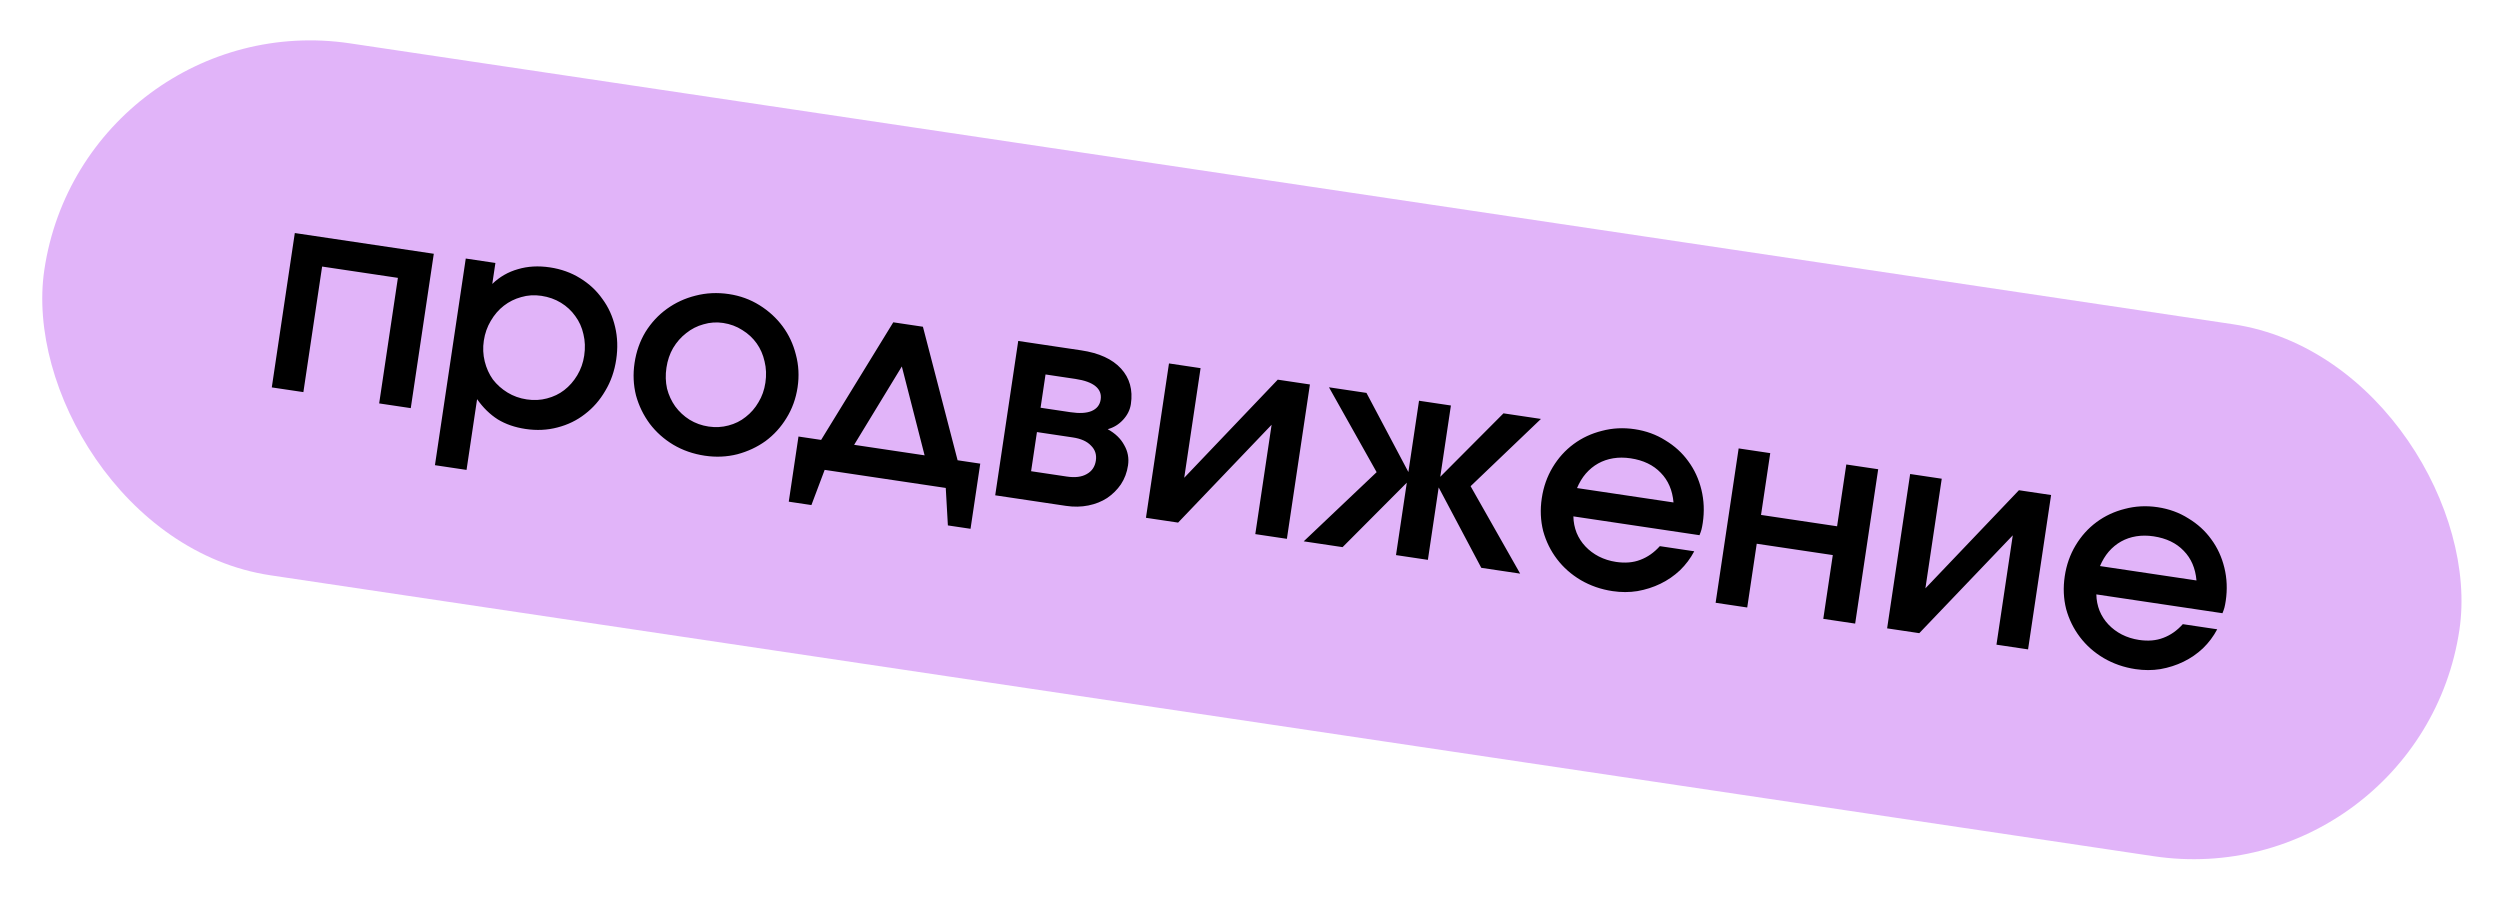 <svg width="377" height="136" viewBox="0 0 377 136" fill="none" xmlns="http://www.w3.org/2000/svg">
<rect x="12.672" y="0.555" width="368.22" height="81.11" rx="40.555" transform="rotate(8.484 12.672 0.555)" fill="#E1B4F9"/>
<path d="M40.985 58.42L44.457 35.142L65.416 38.268L61.944 61.546L57.178 60.835L60.003 41.901L48.575 40.196L45.75 59.13L40.985 58.42ZM65.589 70.151L70.237 38.987L74.707 39.654L74.236 42.817C75.344 41.746 76.633 41.005 78.103 40.592C79.577 40.15 81.185 40.06 82.928 40.32C84.615 40.572 86.129 41.114 87.471 41.946C88.84 42.782 89.963 43.827 90.84 45.078C91.749 46.306 92.388 47.709 92.756 49.287C93.128 50.837 93.184 52.483 92.924 54.226C92.664 55.969 92.114 57.54 91.273 58.938C90.46 60.34 89.438 61.509 88.206 62.446C87.002 63.387 85.624 64.058 84.069 64.459C82.543 64.863 80.937 64.94 79.25 64.688C77.647 64.449 76.254 63.968 75.068 63.245C73.887 62.494 72.846 61.477 71.945 60.193L70.354 70.862L65.589 70.151ZM79.44 60.233C80.509 60.393 81.522 60.343 82.48 60.083C83.467 59.828 84.334 59.411 85.081 58.833C85.861 58.231 86.518 57.481 87.055 56.584C87.591 55.687 87.939 54.704 88.098 53.636C88.27 52.483 88.23 51.4 87.979 50.385C87.756 49.374 87.346 48.465 86.748 47.658C86.178 46.854 85.459 46.187 84.59 45.655C83.721 45.123 82.738 44.775 81.641 44.611C80.573 44.452 79.558 44.516 78.595 44.803C77.637 45.063 76.768 45.494 75.988 46.096C75.209 46.698 74.549 47.462 74.008 48.387C73.472 49.284 73.122 50.281 72.959 51.377C72.799 52.446 72.845 53.487 73.096 54.502C73.347 55.516 73.758 56.425 74.328 57.229C74.93 58.008 75.665 58.664 76.534 59.196C77.403 59.728 78.372 60.074 79.44 60.233ZM95.693 54.726C95.948 53.011 96.497 51.454 97.338 50.056C98.206 48.663 99.285 47.502 100.573 46.573C101.861 45.645 103.296 44.982 104.879 44.586C106.493 44.166 108.172 44.086 109.915 44.346C111.602 44.597 113.142 45.157 114.536 46.026C115.929 46.895 117.092 47.96 118.025 49.22C118.958 50.48 119.623 51.901 120.019 53.483C120.443 55.07 120.53 56.706 120.278 58.393C120.022 60.108 119.46 61.662 118.591 63.056C117.754 64.425 116.706 65.577 115.446 66.51C114.19 67.414 112.769 68.079 111.183 68.503C109.6 68.9 107.966 68.972 106.279 68.72C104.536 68.46 102.952 67.908 101.526 67.063C100.128 66.222 98.948 65.169 97.987 63.905C97.031 62.613 96.338 61.188 95.909 59.629C95.513 58.047 95.441 56.412 95.693 54.726ZM106.849 64.322C107.889 64.477 108.888 64.425 109.847 64.165C110.833 63.91 111.702 63.48 112.454 62.873C113.233 62.271 113.875 61.533 114.379 60.66C114.911 59.791 115.259 58.808 115.422 57.712C115.59 56.587 115.548 55.518 115.297 54.503C115.074 53.493 114.678 52.586 114.108 51.782C113.538 50.979 112.819 50.311 111.95 49.779C111.085 49.219 110.118 48.859 109.05 48.7C108.038 48.549 107.051 48.617 106.088 48.905C105.13 49.164 104.259 49.609 103.475 50.239C102.695 50.841 102.037 51.591 101.501 52.488C100.997 53.361 100.664 54.346 100.5 55.443C100.336 56.539 100.366 57.593 100.589 58.603C100.844 59.589 101.257 60.484 101.827 61.288C102.425 62.096 103.144 62.763 103.985 63.291C104.854 63.823 105.809 64.167 106.849 64.322ZM118.945 75.653L120.411 65.828L123.827 66.337L134.706 48.604L139.176 49.271L144.406 69.407L147.822 69.917L146.356 79.742L142.94 79.233L142.62 73.581L124.36 70.857L122.361 76.163L118.945 75.653ZM128.803 67.079L139.43 68.665L135.997 55.263L128.803 67.079ZM150.077 74.693L153.549 51.415L163.037 52.83C165.736 53.233 167.741 54.15 169.05 55.581C170.36 57.012 170.856 58.796 170.537 60.933C170.407 61.804 170.016 62.594 169.364 63.301C168.713 64.009 167.938 64.482 167.04 64.722C168.182 65.352 169.011 66.151 169.528 67.119C170.077 68.063 170.269 69.084 170.106 70.18C169.946 71.248 169.589 72.201 169.033 73.038C168.481 73.846 167.789 74.533 166.958 75.099C166.13 75.637 165.183 76.013 164.117 76.227C163.05 76.442 161.927 76.461 160.746 76.285L150.077 74.693ZM156.918 61.488L161.43 62.161C162.78 62.362 163.837 62.304 164.603 61.987C165.401 61.647 165.861 61.069 165.982 60.253C166.104 59.438 165.845 58.767 165.205 58.241C164.565 57.714 163.556 57.348 162.179 57.142L157.666 56.469L156.918 61.488ZM155.49 71.06L160.888 71.866C162.125 72.05 163.12 71.926 163.875 71.492C164.657 71.063 165.118 70.384 165.256 69.457C165.39 68.557 165.144 67.802 164.516 67.191C163.921 66.556 163.005 66.146 161.768 65.962L156.371 65.156L155.49 71.06ZM172.809 78.084L176.282 54.806L181.047 55.517L178.581 72.048L192.686 57.253L197.536 57.977L194.063 81.255L189.298 80.544L191.758 64.055L177.659 78.808L172.809 78.084ZM196.6 81.633L207.597 71.203L200.41 58.405L206.061 59.248L212.385 71.184L213.989 60.431L218.797 61.148L217.192 71.902L226.725 62.331L232.375 63.174L221.766 73.317L229.24 86.502L223.379 85.628L216.953 73.504L215.324 84.426L210.517 83.709L212.146 72.787L202.462 82.508L196.6 81.633ZM250.304 82.359L255.491 83.133C254.93 84.198 254.212 85.155 253.339 86.002C252.469 86.82 251.492 87.494 250.408 88.022C249.323 88.55 248.161 88.922 246.921 89.14C245.714 89.333 244.464 89.334 243.171 89.141C241.428 88.881 239.829 88.326 238.375 87.477C236.949 86.632 235.756 85.577 234.795 84.313C233.834 83.049 233.139 81.638 232.711 80.079C232.314 78.497 232.244 76.848 232.5 75.133C232.756 73.418 233.304 71.862 234.145 70.464C234.986 69.067 236.036 67.901 237.296 66.969C238.556 66.036 239.977 65.371 241.559 64.975C243.146 64.55 244.797 64.466 246.512 64.722C248.227 64.978 249.767 65.538 251.132 66.403C252.53 67.244 253.681 68.292 254.586 69.548C255.519 70.808 256.181 72.243 256.573 73.853C256.965 75.464 257.033 77.126 256.778 78.841C256.719 79.235 256.655 79.57 256.585 79.847C256.519 80.096 256.418 80.383 256.284 80.707L237.265 77.87C237.28 78.735 237.443 79.564 237.756 80.358C238.073 81.124 238.517 81.808 239.088 82.41C239.659 83.013 240.331 83.515 241.105 83.918C241.906 84.325 242.771 84.598 243.698 84.736C245.076 84.942 246.299 84.837 247.367 84.421C248.463 84.01 249.442 83.322 250.304 82.359ZM237.816 73.599L252.365 75.769C252.207 73.935 251.567 72.445 250.445 71.301C249.326 70.128 247.811 69.399 245.9 69.114C244.972 68.976 244.095 68.974 243.27 69.11C242.446 69.245 241.688 69.506 240.998 69.892C240.309 70.277 239.686 70.788 239.132 71.424C238.609 72.036 238.171 72.761 237.816 73.599ZM258.715 90.899L262.188 67.621L266.953 68.332L265.563 77.651L277.033 79.362L278.423 70.043L283.231 70.76L279.758 94.038L274.951 93.321L276.385 83.706L264.915 81.995L263.481 91.61L258.715 90.899ZM284.578 94.757L288.05 71.479L292.815 72.19L290.35 88.721L304.455 73.926L309.304 74.649L305.832 97.927L301.066 97.217L303.526 80.728L289.427 95.481L284.578 94.757ZM329.168 94.123L334.355 94.897C333.793 95.963 333.076 96.919 332.202 97.766C331.333 98.585 330.356 99.258 329.272 99.786C328.187 100.314 327.025 100.687 325.785 100.904C324.578 101.098 323.328 101.098 322.035 100.905C320.292 100.645 318.693 100.09 317.239 99.241C315.813 98.396 314.62 97.342 313.659 96.078C312.698 94.813 312.003 93.402 311.575 91.844C311.178 90.261 311.108 88.613 311.364 86.898C311.62 85.183 312.168 83.626 313.009 82.229C313.85 80.831 314.9 79.666 316.16 78.733C317.42 77.8 318.841 77.135 320.423 76.739C322.01 76.315 323.661 76.231 325.376 76.486C327.09 76.742 328.631 77.302 329.996 78.167C331.394 79.008 332.545 80.056 333.45 81.312C334.383 82.572 335.045 84.007 335.437 85.618C335.829 87.228 335.897 88.891 335.642 90.606C335.583 90.999 335.519 91.335 335.448 91.611C335.383 91.86 335.282 92.147 335.148 92.472L316.129 89.635C316.143 90.499 316.307 91.328 316.62 92.122C316.937 92.888 317.381 93.572 317.952 94.174C318.523 94.777 319.195 95.28 319.969 95.682C320.77 96.089 321.635 96.362 322.562 96.5C323.94 96.706 325.163 96.601 326.231 96.185C327.327 95.774 328.306 95.087 329.168 94.123ZM316.68 85.363L331.229 87.533C331.071 85.699 330.431 84.21 329.309 83.065C328.19 81.892 326.675 81.164 324.763 80.878C323.836 80.74 322.959 80.739 322.134 80.874C321.31 81.01 320.552 81.27 319.862 81.656C319.173 82.042 318.55 82.552 317.996 83.188C317.473 83.8 317.035 84.525 316.68 85.363Z" fill="black"/>
</svg>
